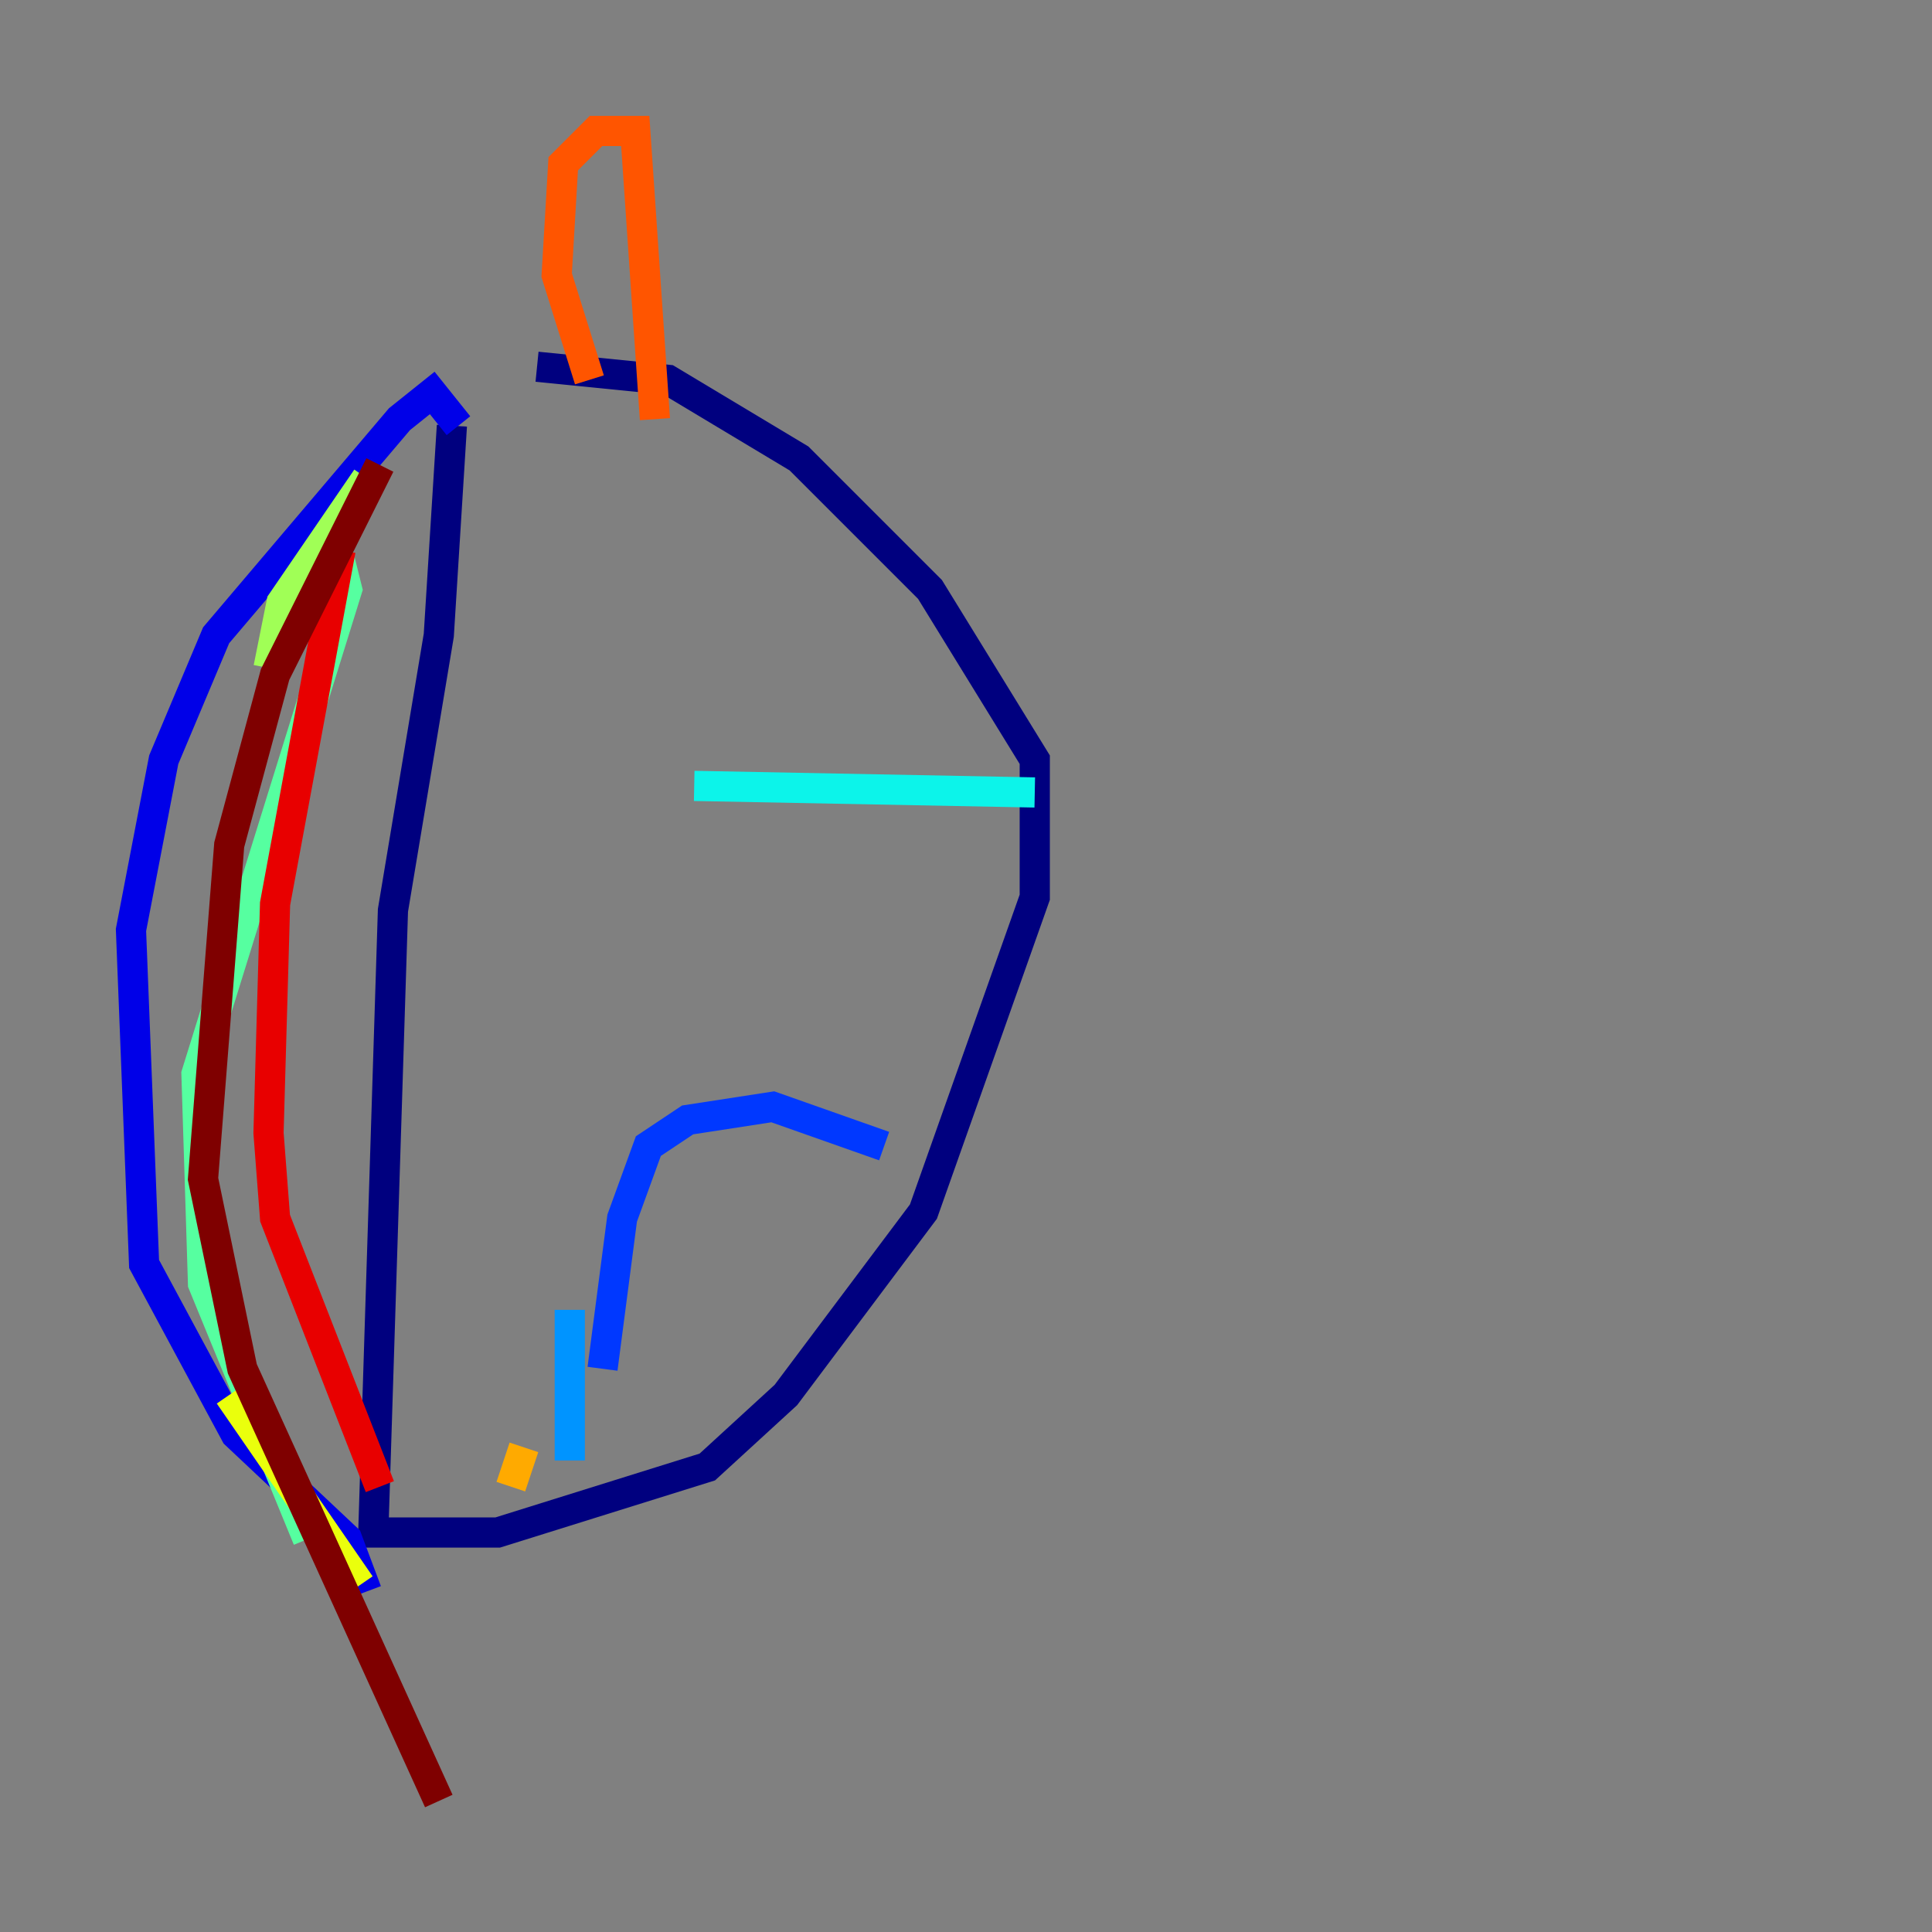<?xml version="1.0" encoding="utf-8" ?>
<svg baseProfile="tiny" height="128" version="1.2" viewBox="0,0,128,128" width="128" xmlns="http://www.w3.org/2000/svg" xmlns:ev="http://www.w3.org/2001/xml-events" xmlns:xlink="http://www.w3.org/1999/xlink"><rect x="0" y="0" width="128" height="128" fill="#808080" stroke="none"/><defs /><polyline fill="none" points="29.939,28.203 29.071,42.088 26.034,60.312 24.732,101.532 32.976,101.532 46.861,97.193 52.068,92.42 61.18,80.271 68.556,59.444 68.556,50.332 61.614,39.051 52.936,30.373 44.258,25.166 35.58,24.298" stroke="#00007f" stroke-width="2" /><polyline fill="none" points="30.373,28.203 28.637,26.034 26.468,27.77 14.319,42.088 10.848,50.332 8.678,61.614 9.546,83.742 15.62,95.024 22.997,101.966 24.298,105.437" stroke="#0000e8" stroke-width="2" /><polyline fill="none" points="58.576,75.932 51.2,73.329 45.559,74.197 42.956,75.932 41.22,80.705 39.919,90.685" stroke="#0038ff" stroke-width="2" /><polyline fill="none" points="37.749,86.78 37.749,96.759" stroke="#0094ff" stroke-width="2" /><polyline fill="none" points="45.993,52.068 68.556,52.502" stroke="#0cf4ea" stroke-width="2" /><polyline fill="none" points="22.129,35.58 22.997,39.051 13.017,71.159 13.451,85.044 20.393,101.966" stroke="#56ffa0" stroke-width="2" /><polyline fill="none" points="17.79,44.258 18.658,39.919 24.298,31.675" stroke="#a0ff56" stroke-width="2" /><polyline fill="none" points="15.186,92.42 23.864,105.003" stroke="#eaff0c" stroke-width="2" /><polyline fill="none" points="34.712,95.891 33.844,98.495" stroke="#ffaa00" stroke-width="2" /><polyline fill="none" points="39.051,25.166 36.881,18.224 37.315,10.848 39.485,8.678 42.088,8.678 43.39,27.77" stroke="#ff5500" stroke-width="2" /><polyline fill="none" points="22.563,36.447 18.224,59.878 17.79,75.064 18.224,80.705 25.166,98.495" stroke="#e80000" stroke-width="2" /><polyline fill="none" points="25.166,30.807 18.224,44.691 15.186,55.973 13.451,78.102 16.054,90.685 29.071,119.322" stroke="#7f0000" stroke-width="2" /></svg>